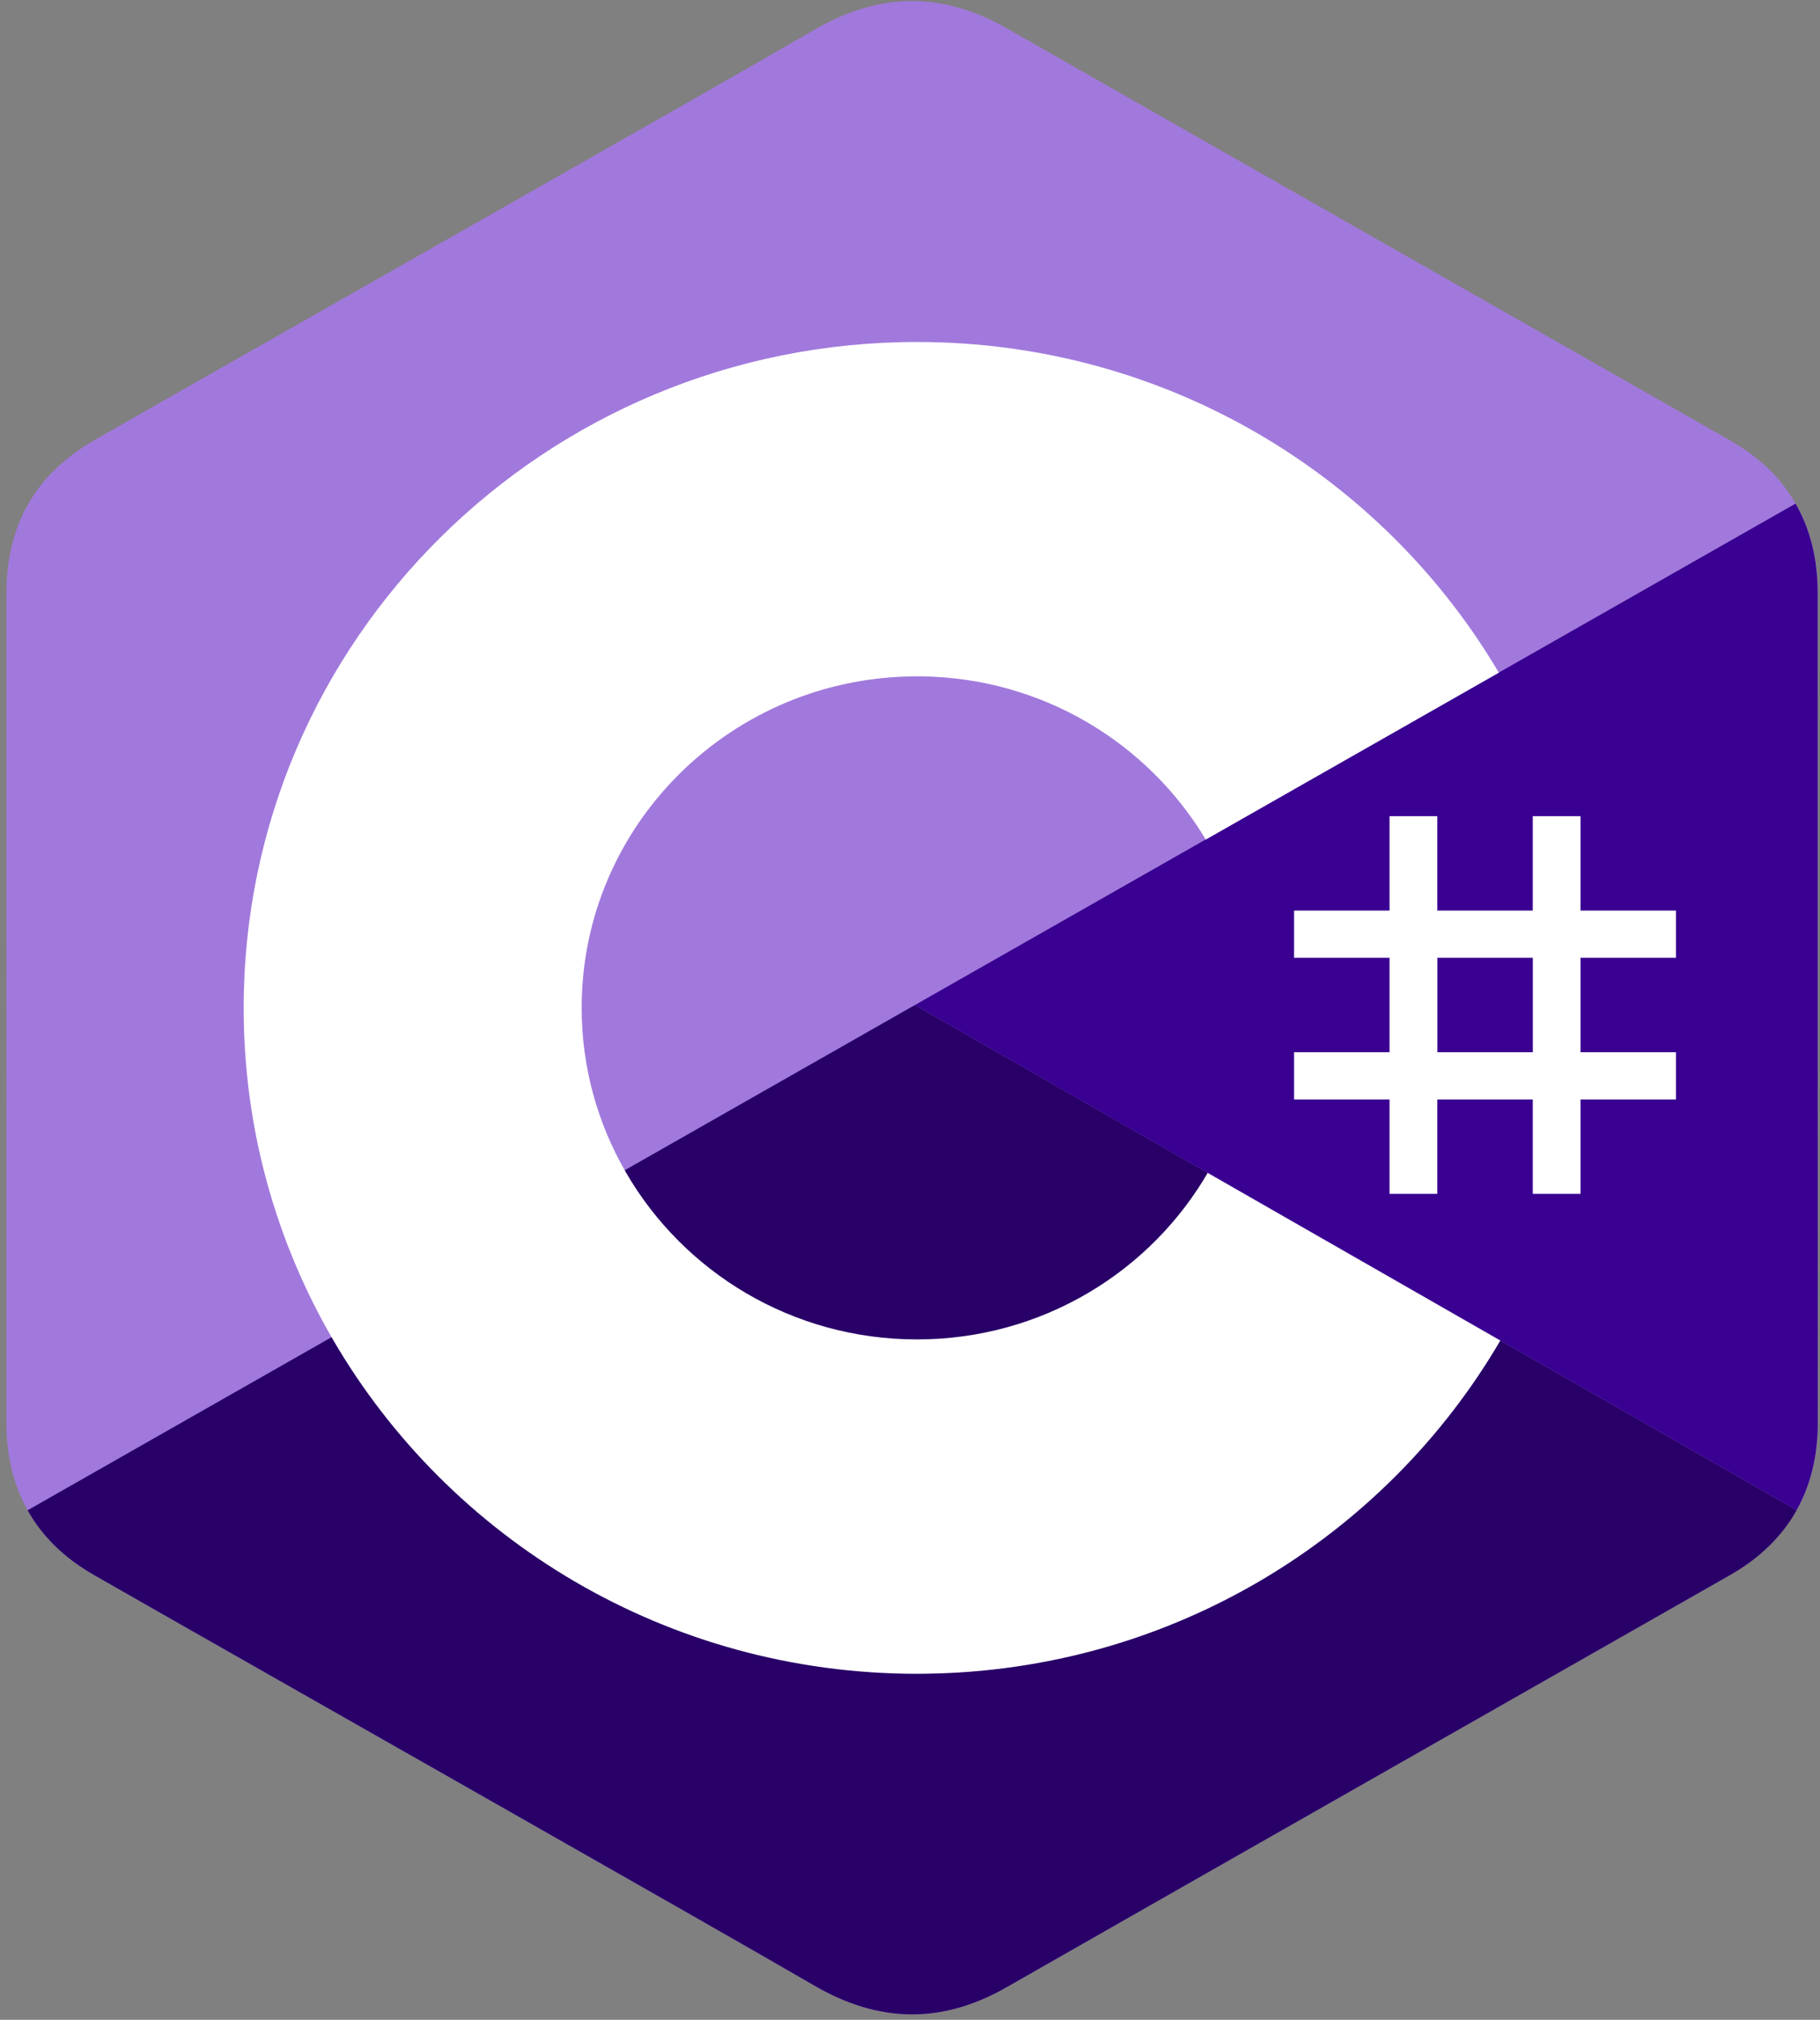 <svg width="274" height="304" viewBox="0 0 274 304" fill="none" xmlns="http://www.w3.org/2000/svg">
<rect x="0" y="0" width="274" height="304" fill="#808080" stroke="none"/>
<path d="M273.654 89.245C273.654 84.15 272.545 79.646 270.325 75.785C268.138 71.988 264.862 68.802 260.456 66.281C224.156 45.585 187.815 24.953 151.516 4.235C141.731 -1.345 132.246 -1.144 122.536 4.52C108.089 12.948 35.736 53.918 14.183 66.27C5.295 71.355 0.974 79.129 0.974 89.234C0.963 130.858 0.974 172.472 0.963 214.095C0.963 219.074 2.019 223.494 4.153 227.302C6.341 231.215 9.67 234.485 14.172 237.059C35.736 249.401 108.089 290.381 122.536 298.81C132.256 304.474 141.742 304.685 151.526 299.094C187.815 278.377 224.156 257.745 260.466 237.049C264.969 234.475 268.287 231.205 270.485 227.292C272.609 223.484 273.676 219.074 273.676 214.085C273.665 214.085 273.665 130.869 273.654 89.245Z" fill="#A179DC"/>
<path d="M137.733 151.269L4.156 227.312C6.343 231.226 9.672 234.496 14.175 237.069C35.739 249.411 108.092 290.392 122.539 298.82C132.259 304.484 141.744 304.695 151.529 299.105C187.817 278.387 224.159 257.755 260.469 237.059C264.971 234.485 268.29 231.215 270.488 227.302L137.733 151.269Z" fill="#280068"/>
<path d="M273.647 89.258C273.647 84.164 272.538 79.659 270.318 75.799L137.734 151.272L270.478 227.295C272.602 223.487 273.669 219.077 273.669 214.088C273.658 214.099 273.658 130.882 273.647 89.258Z" fill="#390091"/>
<path d="M216.385 122.842V137.05H230.758V122.842H237.949V137.05H252.322V144.16H237.949V158.369H252.322V165.478H237.949V179.687H230.758V165.478H216.385V179.687H209.194V165.478H194.821V158.369H209.194V144.16H194.821V137.05H209.194V122.842H216.385ZM230.768 144.16H216.396V158.369H230.768V144.16Z" fill="white"/>
<path d="M138.047 51.472C175.542 51.472 208.288 71.609 225.818 101.534L225.648 101.25L181.527 126.365C172.831 111.819 156.901 101.998 138.624 101.798H138.047C110.167 101.798 87.568 124.14 87.568 151.692C87.568 160.7 90.001 169.149 94.226 176.449C102.922 191.47 119.279 201.596 138.047 201.596C156.923 201.596 173.376 191.343 182.029 176.164L181.815 176.533L225.872 201.765C208.533 231.438 176.235 251.511 139.178 251.912L138.047 251.923C100.436 251.923 67.594 231.67 50.106 201.586C41.57 186.902 36.683 169.877 36.683 151.713C36.683 96.334 82.062 51.472 138.047 51.472Z" fill="white"/>
</svg>


